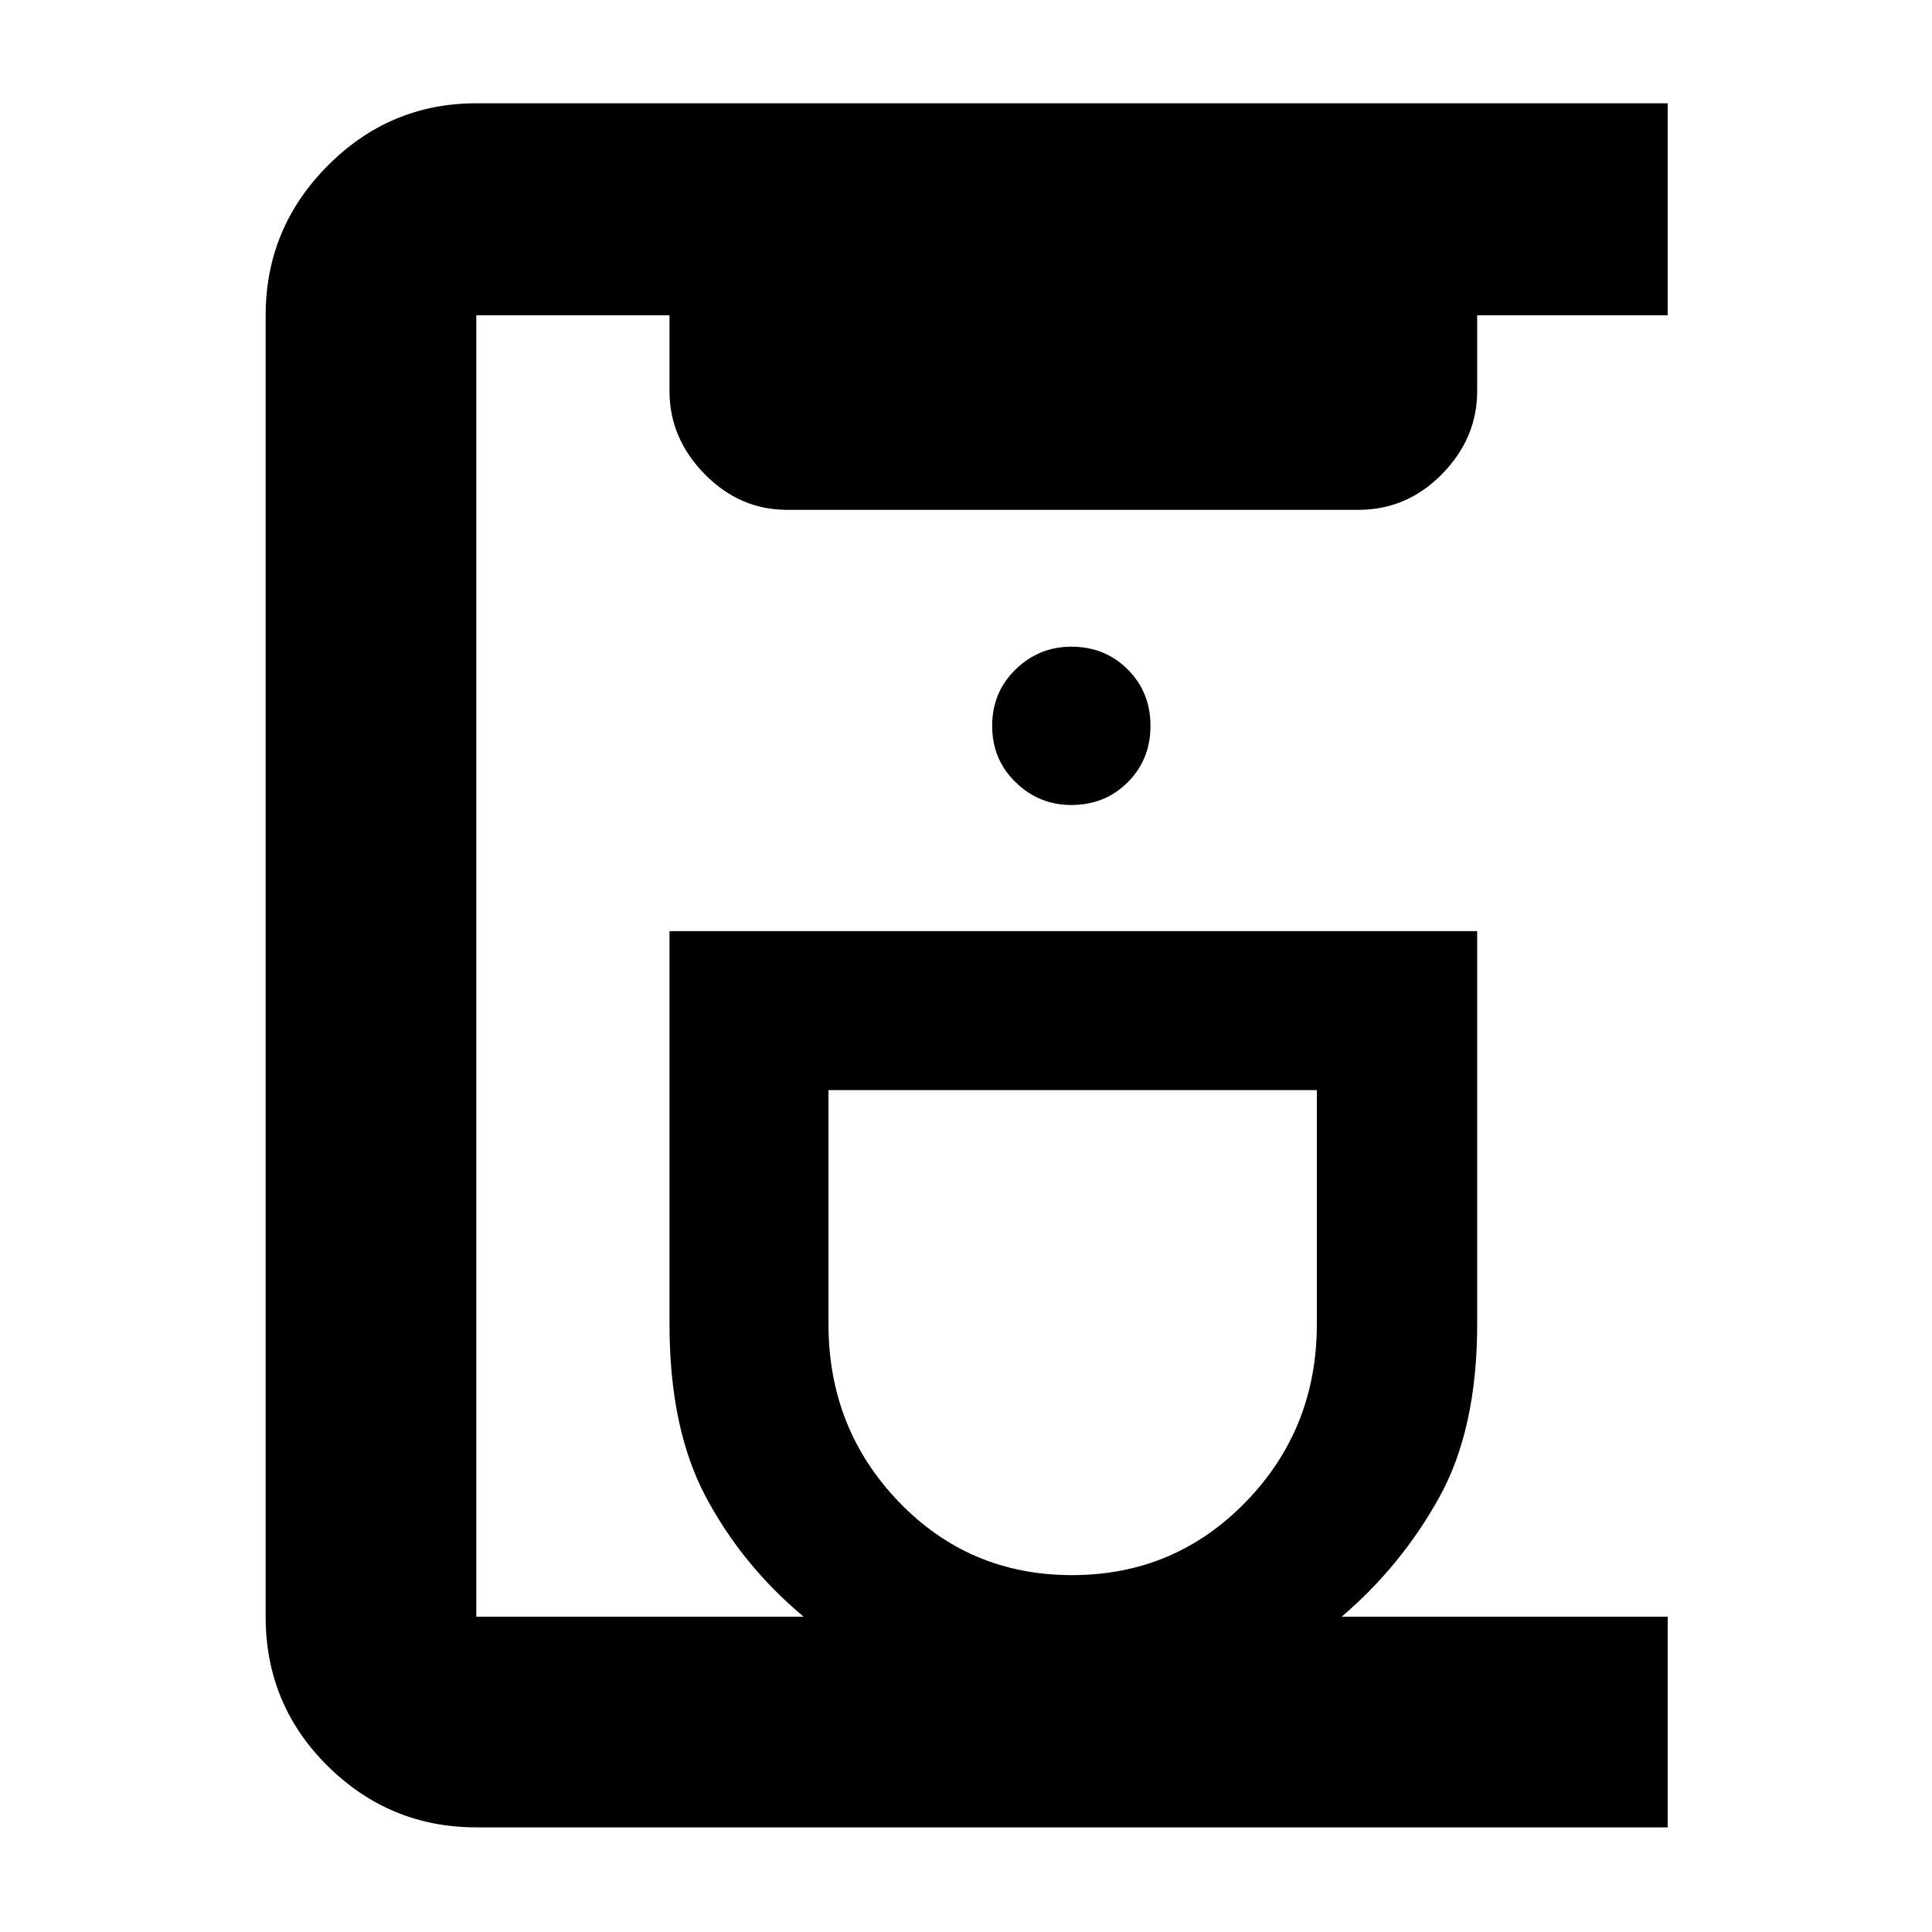 <svg xmlns="http://www.w3.org/2000/svg" height="40" viewBox="0 -960 960 960" width="40"><path d="M236.67-52q-43.04 0-73.85-30.48Q132-112.97 132-156.67v-646.66q0-43.31 30.82-74.32 30.81-31.02 73.85-31.02h592v105.34H734v37.66q0 23.44-17.45 41.22-17.44 17.78-41.55 17.78H391q-23.44 0-40.89-17.78-17.44-17.78-17.44-41.22v-37.66h-96v646.66h162.66Q369-182 350.83-216q-18.16-34-18.16-86v-195.33H734V-302q0 52-18.83 86-18.84 34-48.5 59.33h162V-52h-592Zm296-125.33q51 0 86.33-36.36T654.33-302v-116.33H411.67V-302q0 51.95 35 88.31t86 36.36ZM532.33-560q16.72 0 28.03-11.31 11.31-11.31 11.31-28.02 0-16.72-11.31-28.03-11.31-11.31-28.03-11.31-16.05 0-27.69 11.31T493-599.33q0 16.71 11.64 28.02Q516.28-560 532.33-560Zm.67 141.67Z"/></svg>